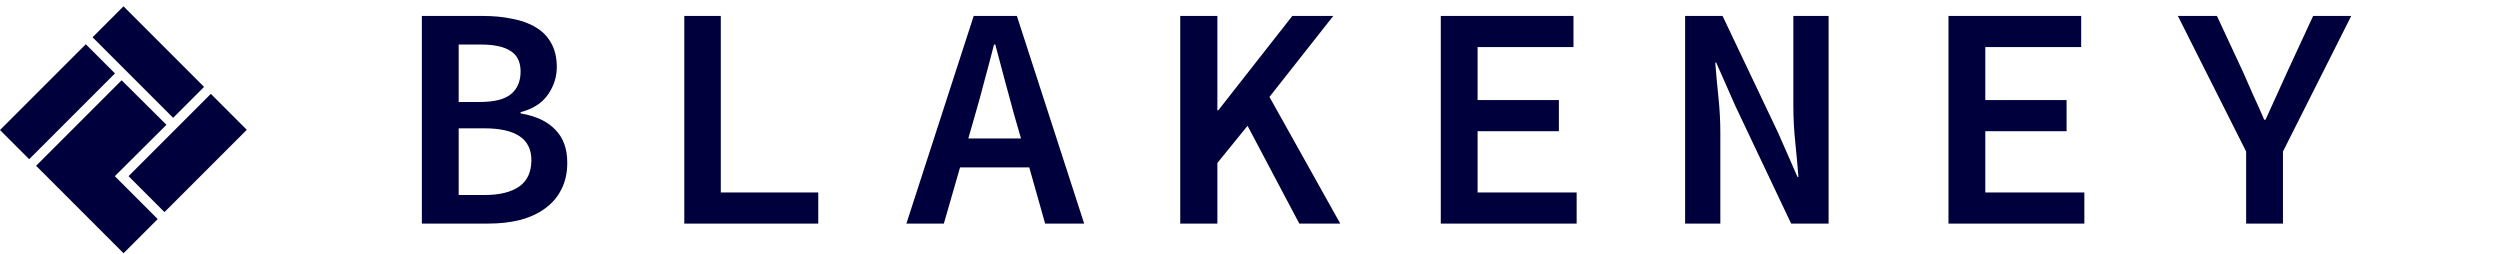 <svg width="246" height="25" viewBox="0 0 246 25" fill="none" xmlns="http://www.w3.org/2000/svg">
<path d="M41.511 1.57H47.54C48.582 1.57 49.54 1.663 50.414 1.851C51.31 2.017 52.081 2.298 52.726 2.694C53.372 3.069 53.871 3.579 54.226 4.225C54.6 4.87 54.788 5.662 54.788 6.599C54.788 7.578 54.496 8.484 53.913 9.317C53.33 10.15 52.434 10.723 51.227 11.035V11.16C52.726 11.41 53.861 11.941 54.632 12.753C55.423 13.545 55.819 14.627 55.819 16.002C55.819 17.023 55.621 17.908 55.225 18.657C54.85 19.407 54.309 20.032 53.601 20.532C52.913 21.032 52.091 21.407 51.133 21.656C50.196 21.886 49.165 22 48.04 22H41.511V1.57ZM47.197 10.035C48.634 10.035 49.665 9.775 50.289 9.254C50.914 8.734 51.227 7.994 51.227 7.036C51.227 6.099 50.893 5.422 50.227 5.006C49.581 4.589 48.602 4.381 47.291 4.381H45.135V10.035H47.197ZM47.665 19.189C49.165 19.189 50.31 18.907 51.102 18.345C51.893 17.783 52.289 16.918 52.289 15.752C52.289 13.669 50.748 12.628 47.665 12.628H45.135V19.189H47.665ZM67.334 1.57H70.926V18.939H80.517V22H67.334V1.57ZM100.467 13.628L99.748 11.129C99.457 10.046 99.154 8.932 98.842 7.786C98.53 6.641 98.228 5.506 97.936 4.381H97.811C97.52 5.526 97.218 6.672 96.905 7.817C96.614 8.942 96.312 10.046 95.999 11.129L95.281 13.628H100.467ZM101.279 16.471H94.469L92.875 22H89.189L95.812 1.57H100.06L106.683 22H102.841L101.279 16.471ZM116.136 1.57H119.791V10.848H119.885L127.164 1.57H131.194L124.915 9.536L131.881 22H127.851L122.759 12.378L119.791 16.033V22H116.136V1.57ZM141.772 1.57H154.83V4.631H145.395V9.848H153.393V12.909H145.395V18.939H155.142V22H141.772V1.57ZM165.814 1.57H169.5L174.967 13.066L176.872 17.408H176.966C176.883 16.346 176.779 15.211 176.654 14.003C176.529 12.774 176.466 11.587 176.466 10.441V1.57H179.934V22H176.248L170.781 10.473L168.875 6.162H168.781C168.865 7.245 168.969 8.38 169.094 9.567C169.219 10.754 169.281 11.92 169.281 13.066V22H165.814V1.57ZM191.73 1.57H204.788V4.631H195.354V9.848H203.351V12.909H195.354V18.939H205.101V22H191.73V1.57ZM221.02 14.909L214.304 1.57H218.146L220.708 7.068C221.062 7.859 221.406 8.64 221.739 9.411C222.093 10.16 222.447 10.952 222.801 11.785H222.926C223.301 10.952 223.665 10.15 224.019 9.379C224.373 8.609 224.727 7.828 225.081 7.036L227.612 1.57H231.361L224.644 14.909V22H221.02V14.909Z"  fill="#00003C"/>
<path d="M15.517 21.557L12.156 24.918L3.552 16.314L11.968 7.898L16.378 12.281L11.296 17.336L15.517 21.557Z"  fill="#00003C"/>
<path d="M12.15 0.623L9.108 3.665L17.036 11.593L20.078 8.551L12.15 0.623Z"  fill="#00003C"/>
<path d="M20.748 9.236L12.649 17.335L16.185 20.872L24.284 12.772L20.748 9.236Z"  fill="#00003C"/>
<path d="M8.442 4.354L0 12.795L2.871 15.666L11.312 7.225L8.442 4.354Z"  fill="#00003C"/>
</svg>
